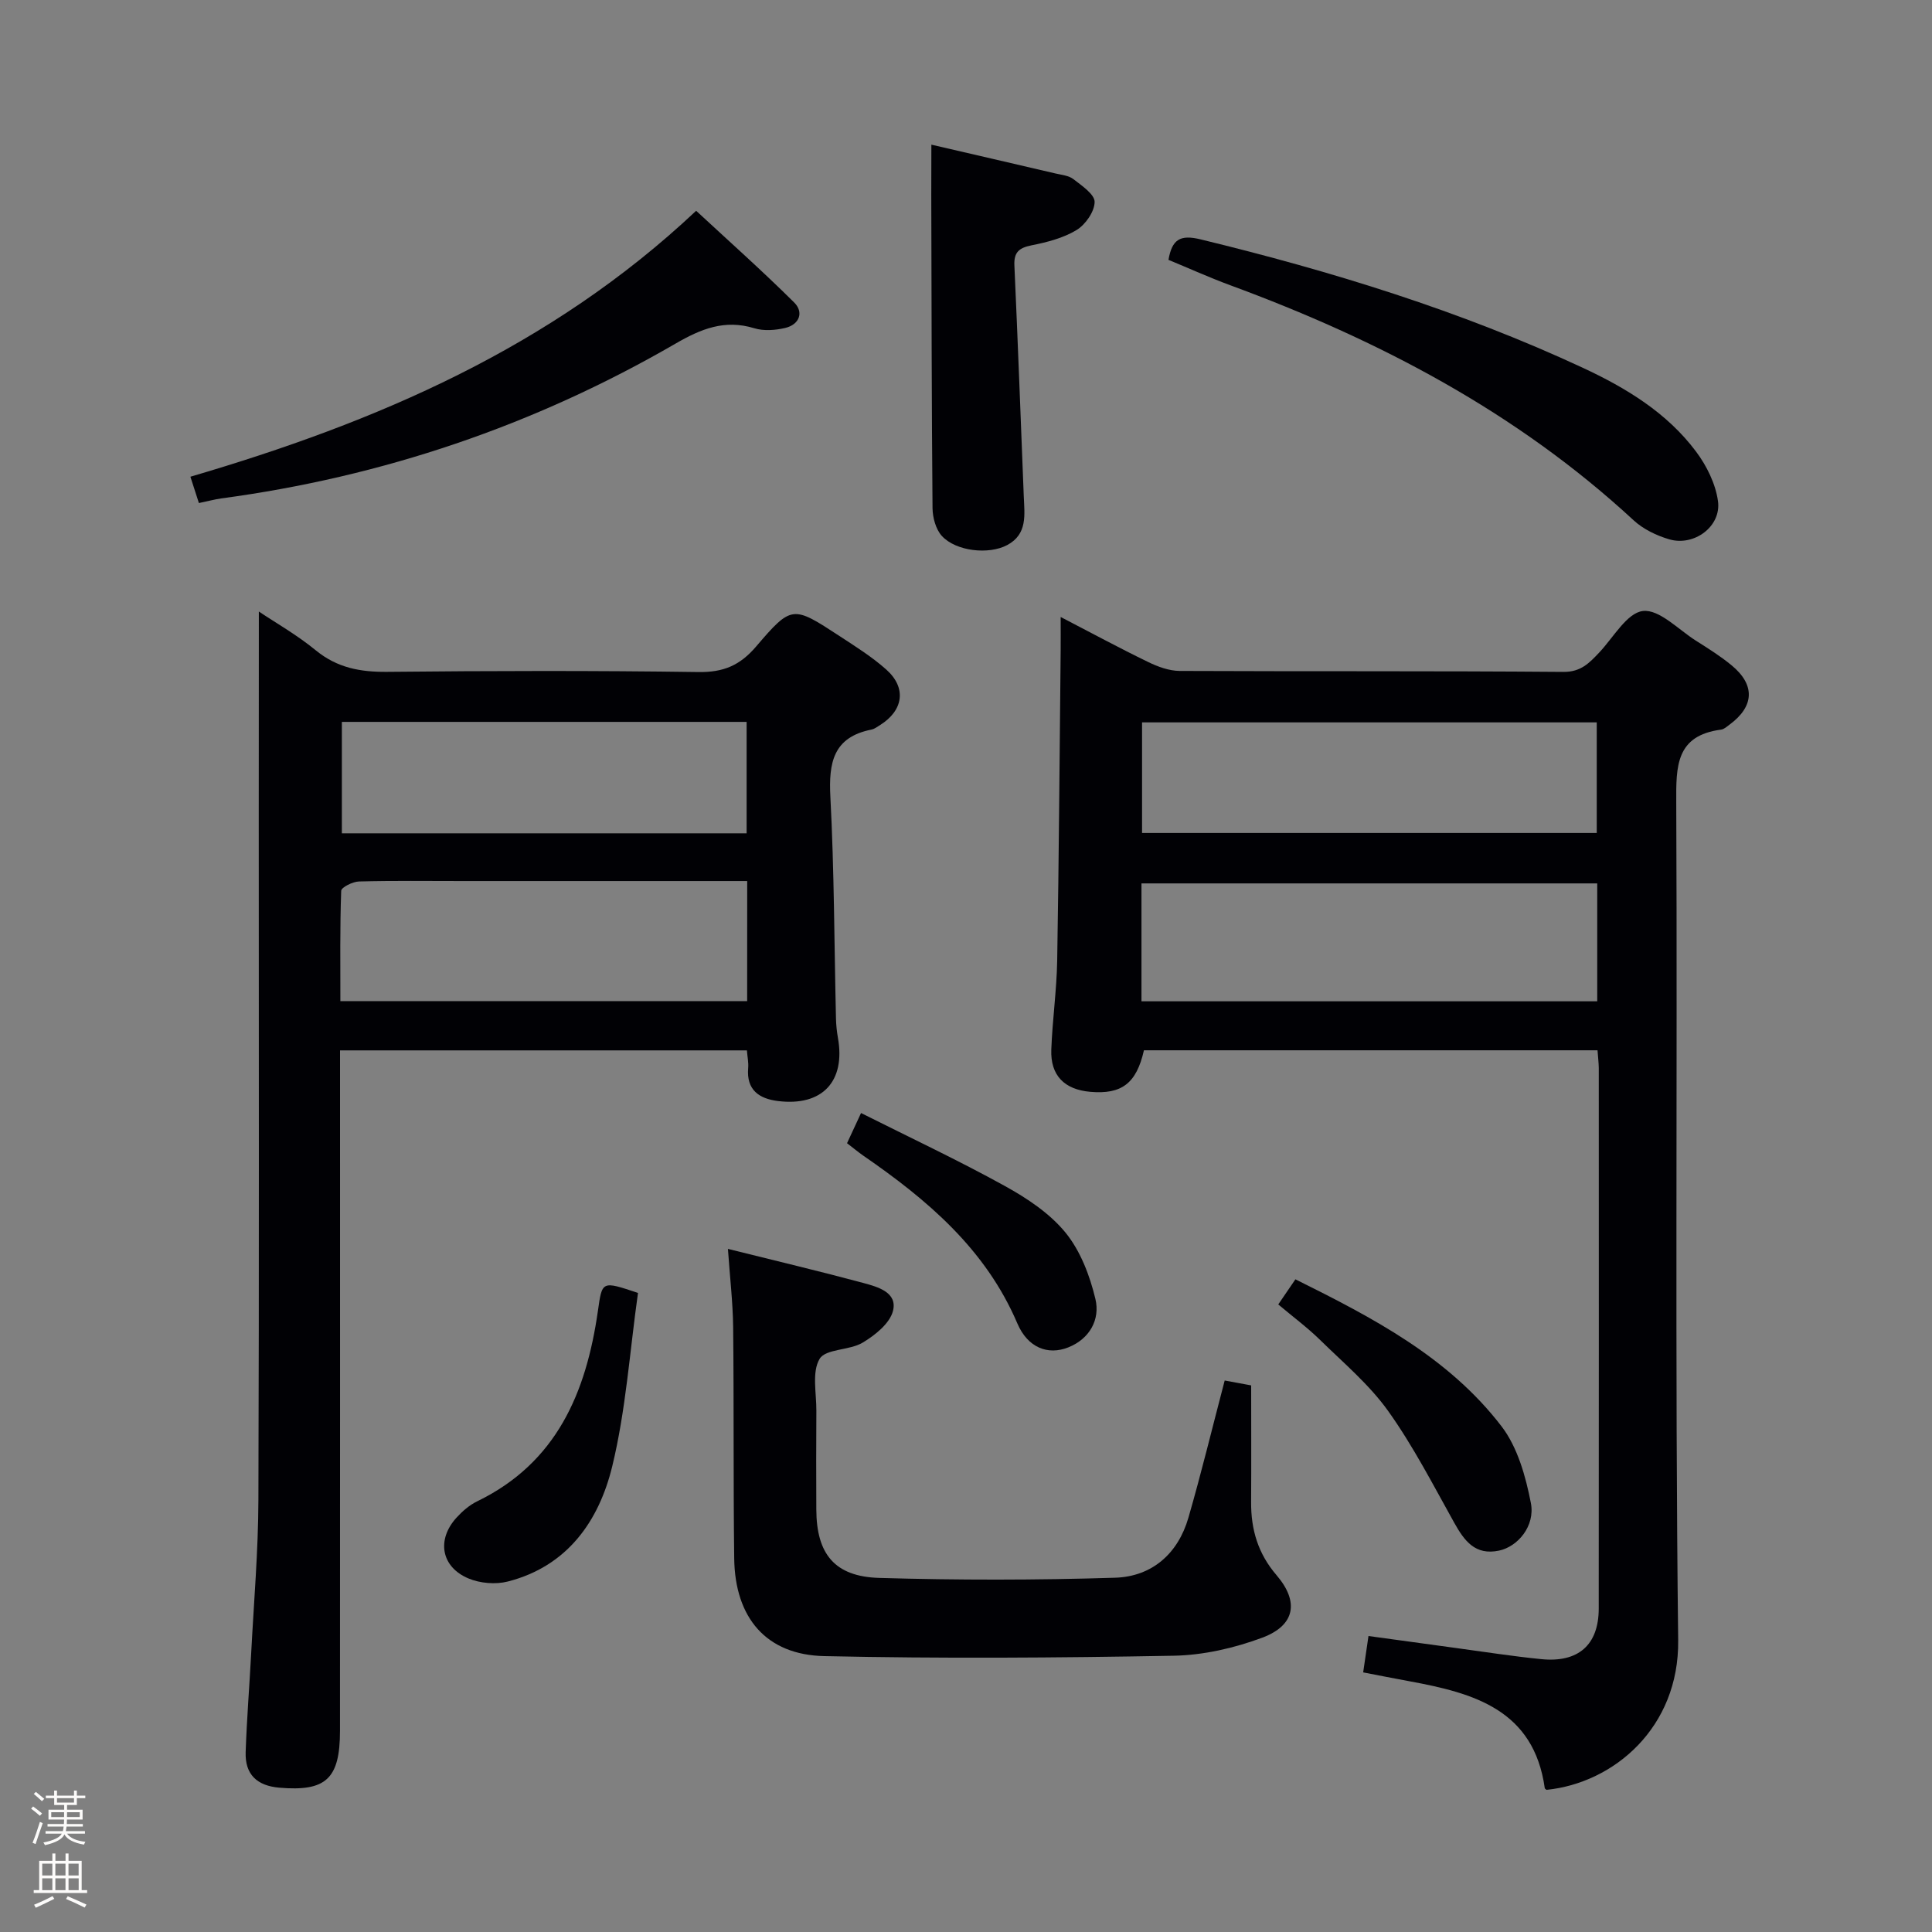 <svg enable-background="new 0 0 400 400" viewBox="0 0 400 400" xmlns="http://www.w3.org/2000/svg"><rect x="0" y="0" width="400" height="400" fill="#808080" stroke="none"/><path d="m6.44 374.46.42-.45c.65.47 1.27.95 1.85 1.44l-.45.49c-.65-.56-1.25-1.06-1.82-1.48m.93 7.33-.63-.26c.55-1.36 1.05-2.8 1.52-4.33.19.1.38.19.59.27-.46 1.29-.95 2.73-1.48 4.32m-.38-10.38.44-.42c.43.34 1.01.82 1.74 1.44l-.49.49c-.53-.51-1.09-1.01-1.69-1.51m2.5.35h1.72v-1.04h.59v1.04h3.52v-1.04h.59v1.04h1.75v.53h-1.75v1.42h-2.03v.97h3.22v2.03h-3.24c0 .35-.01.66-.03.93h3.32v.53h-3.37c-.03.27-.08.58-.15.94h3.96v.53h-3.71c.67.92 1.93 1.48 3.79 1.68-.13.24-.23.44-.29.59-2.13-.38-3.48-1.08-4.04-2.12-.43.97-1.77 1.72-4.03 2.23-.09-.19-.2-.37-.33-.55 2.1-.42 3.37-1.03 3.81-1.83h-3.36v-.53h3.58c.08-.29.13-.61.16-.94h-3.33v-.53h3.39c.02-.27.04-.58.04-.93h-3.23v-2.03h3.25v-.97h-2.07v-1.42h-1.73zm1.12 3.44v1h2.65c.01-.3.02-.44.01-.4v-.25-.35zm1.19-2h3.52v-.91h-3.52zm4.71 2h-2.63v.59c0 .15-.01.28-.01.4h2.64z" fill="#fcfbfa"/><path d="m13.56 383.74h.63v1.52h2.72v6.07h1.13v.6h-11.06v-.6h1.13v-6.07h2.73v-1.52h.63v1.52h2.1v-1.52zm-2.69 8.83.38.56c-1.24.63-2.53 1.25-3.85 1.85-.1-.21-.21-.42-.34-.63 1.36-.55 2.63-1.15 3.81-1.78m-2.13-4.27h2.1v-2.45h-2.1zm0 3.04h2.1v-2.46h-2.1zm2.72-3.04h2.1v-2.45h-2.1zm0 3.04h2.1v-2.46h-2.1zm6.07 3.6c-1.41-.71-2.7-1.3-3.86-1.78l.35-.56c1.45.62 2.75 1.19 3.88 1.72zm-1.25-9.09h-2.1v2.45h2.1zm-2.09 5.49h2.1v-2.46h-2.1z" fill="#fcfbfa"/><g fill="#010105"><path d="m330.75 217.45c-31.49 0-62.73 0-93.91 0-1.55 6.86-4.61 9.17-11.12 8.6-5.36-.47-8.26-3.4-8.06-8.74.23-6.15 1.11-12.27 1.22-18.42.36-21.47.5-42.95.72-64.42.02-1.98 0-3.97 0-6.73 6.43 3.33 12.2 6.46 18.11 9.32 2.01.98 4.33 1.83 6.51 1.85 26.49.12 52.98-.02 79.47.2 3.63.03 5.37-1.86 7.43-4.03 2.93-3.11 5.73-8.2 9.03-8.58 3.38-.39 7.32 3.83 10.96 6.14 2.53 1.6 5.09 3.2 7.39 5.1 4.95 4.07 4.72 8.53-.46 12.32-.53.39-1.1.92-1.71 1-9.38 1.23-9.32 7.58-9.28 15.1.26 57.81-.29 115.63.4 173.44.21 18.06-13.3 29.55-27.26 30.97-.13-.12-.34-.22-.36-.34-2.28-16.26-14.71-19.69-27.94-22.13-3.2-.59-6.4-1.22-9.66-1.85.38-2.63.69-4.73 1.1-7.53 6.03.83 12.02 1.66 18.02 2.47 5.92.8 11.84 1.73 17.78 2.32 7.67.76 11.86-2.97 11.87-10.46.03-37.32.02-74.64.01-111.96-.02-1.13-.17-2.26-.26-3.64zm-94.42-10.14h94.36c0-8.33 0-16.37 0-24.41-31.62 0-62.94 0-94.36 0zm.12-34.85h94.14c0-7.92 0-15.47 0-22.9-31.61 0-62.81 0-94.14 0z"/><path d="m53.59 126.61c3.35 2.25 7.86 4.81 11.81 8.05 4.43 3.62 9.21 4.49 14.75 4.44 21.49-.22 42.99-.27 64.48.04 5.15.07 8.57-1.37 11.91-5.28 7.38-8.64 7.62-8.48 17.25-2.19 3.33 2.18 6.75 4.32 9.71 6.96 4.24 3.78 3.55 8.46-1.31 11.5-.56.35-1.14.79-1.76.92-7.91 1.57-8.88 6.82-8.51 13.91.8 15.28.8 30.61 1.16 45.92.03 1.33.17 2.66.4 3.97 1.62 9.04-3.23 14.24-12.4 13.11-3.91-.48-6.57-2.29-6.18-6.83.1-1.12-.15-2.26-.26-3.66-27.96 0-55.72 0-84.24 0v6.41c0 44.82.01 89.65-.01 134.47 0 9.96-2.92 12.6-12.58 11.77-4.61-.4-7.1-2.75-6.95-7.34.23-6.81.78-13.61 1.14-20.42.55-10.62 1.47-21.24 1.5-31.86.16-47.16.07-94.32.07-141.47.02-14.25.02-28.49.02-42.42zm101.11 55.8c-2.31 0-4.11 0-5.92 0-17.66 0-35.31 0-52.97 0-7.16 0-14.33-.1-21.48.09-1.3.03-3.66 1.21-3.69 1.93-.27 7.58-.17 15.17-.17 22.84h84.22c.01-8.25.01-16.19.01-24.86zm-.12-9.88c0-7.84 0-15.38 0-23.07-28.09 0-55.82 0-83.8 0v23.07z"/><path d="m150.71 258.57c10.1 2.52 19.11 4.65 28.05 7.06 2.96.8 7.1 1.93 6.12 5.79-.66 2.59-3.71 5.02-6.28 6.56-2.74 1.64-7.65 1.25-8.91 3.36-1.63 2.74-.65 7.07-.67 10.72-.05 6.83-.04 13.66-.01 20.49.04 9.16 3.77 13.87 13.02 14.14 16.27.48 32.58.47 48.85-.04 7.61-.24 13.01-4.96 15.17-12.43 2.67-9.23 4.93-18.58 7.51-28.4 1.94.36 3.96.73 5.48 1.01 0 8.31.04 16.24-.01 24.16-.04 5.69 1.43 10.67 5.26 15.13 4.73 5.52 3.85 10.4-2.94 12.94-5.8 2.16-12.2 3.63-18.37 3.74-24.1.44-48.22.61-72.32.08-12.04-.26-18.5-7.94-18.65-20.24-.2-15.99-.05-31.98-.22-47.97-.07-5.1-.67-10.2-1.08-16.1z"/><path d="m41.18 104.15c-.65-2.01-1.2-3.7-1.76-5.45 38.51-11.3 74.57-26.69 104.71-55.06 6.61 6.13 13.63 12.37 20.29 18.98 2.06 2.04 1.08 4.59-1.86 5.28-2.04.48-4.43.66-6.39.06-6.13-1.88-11.05.13-16.34 3.2-29.2 16.91-60.61 27.56-94.08 32.04-1.31.19-2.6.54-4.57.95z"/><path d="m241.92 53.8c.74-4.26 2.43-5.26 6.61-4.25 27.17 6.6 53.79 14.79 79.18 26.6 8.94 4.16 17.43 9.3 23.45 17.36 2.2 2.94 4.04 6.67 4.53 10.25.72 5.22-4.93 9.41-10.09 7.9-2.63-.77-5.39-2.1-7.38-3.94-24.24-22.42-52.8-37.35-83.5-48.66-4.35-1.6-8.57-3.52-12.8-5.26z"/><path d="m192.83 29.95c8.58 1.99 17.13 3.96 25.67 5.96 1.29.3 2.78.43 3.75 1.19 1.74 1.35 4.39 3.13 4.38 4.71-.02 2-1.89 4.69-3.73 5.81-2.75 1.67-6.11 2.53-9.32 3.17-2.59.52-3.69 1.42-3.56 4.18.72 15.92 1.31 31.85 1.94 47.77.15 3.82.82 7.84-3.43 10.11-3.79 2.03-10.6 1.31-13.53-1.89-1.26-1.38-1.91-3.81-1.93-5.77-.19-21.62-.2-43.24-.26-64.86.01-3.29.02-6.57.02-10.38z"/><path d="m264.65 270.07c1.35-1.97 2.36-3.46 3.55-5.2 15.99 7.94 31.69 16.1 42.68 30.44 3.32 4.34 5 10.36 6.07 15.87.93 4.78-2.73 9.05-6.6 9.86-4.92 1.03-7.16-2-9.26-5.76-4.37-7.83-8.5-15.88-13.69-23.15-3.9-5.46-9.22-9.94-14.07-14.69-2.6-2.55-5.55-4.74-8.68-7.37z"/><path d="m132.09 267.69c-1.71 12.08-2.5 24.22-5.33 35.88-2.75 11.34-9.29 20.72-21.64 23.87-2.52.64-5.73.37-8.13-.64-5.67-2.38-6.63-8.02-2.48-12.58 1.21-1.33 2.67-2.6 4.27-3.38 16.47-7.98 22.58-22.52 25-39.36.9-6.3.75-6.32 8.31-3.79z"/><path d="m175.37 236.69c.81-1.74 1.56-3.35 2.9-6.25 10.14 5.09 20.13 9.78 29.78 15.11 4.6 2.54 9.3 5.66 12.56 9.66 3.08 3.78 5.03 8.89 6.18 13.72 1.02 4.26-1.19 8.27-5.61 10.03-4.23 1.68-8.4.06-10.54-4.94-6.58-15.43-18.65-25.62-31.94-34.78-1.06-.74-2.07-1.59-3.33-2.55z"/></g></svg>